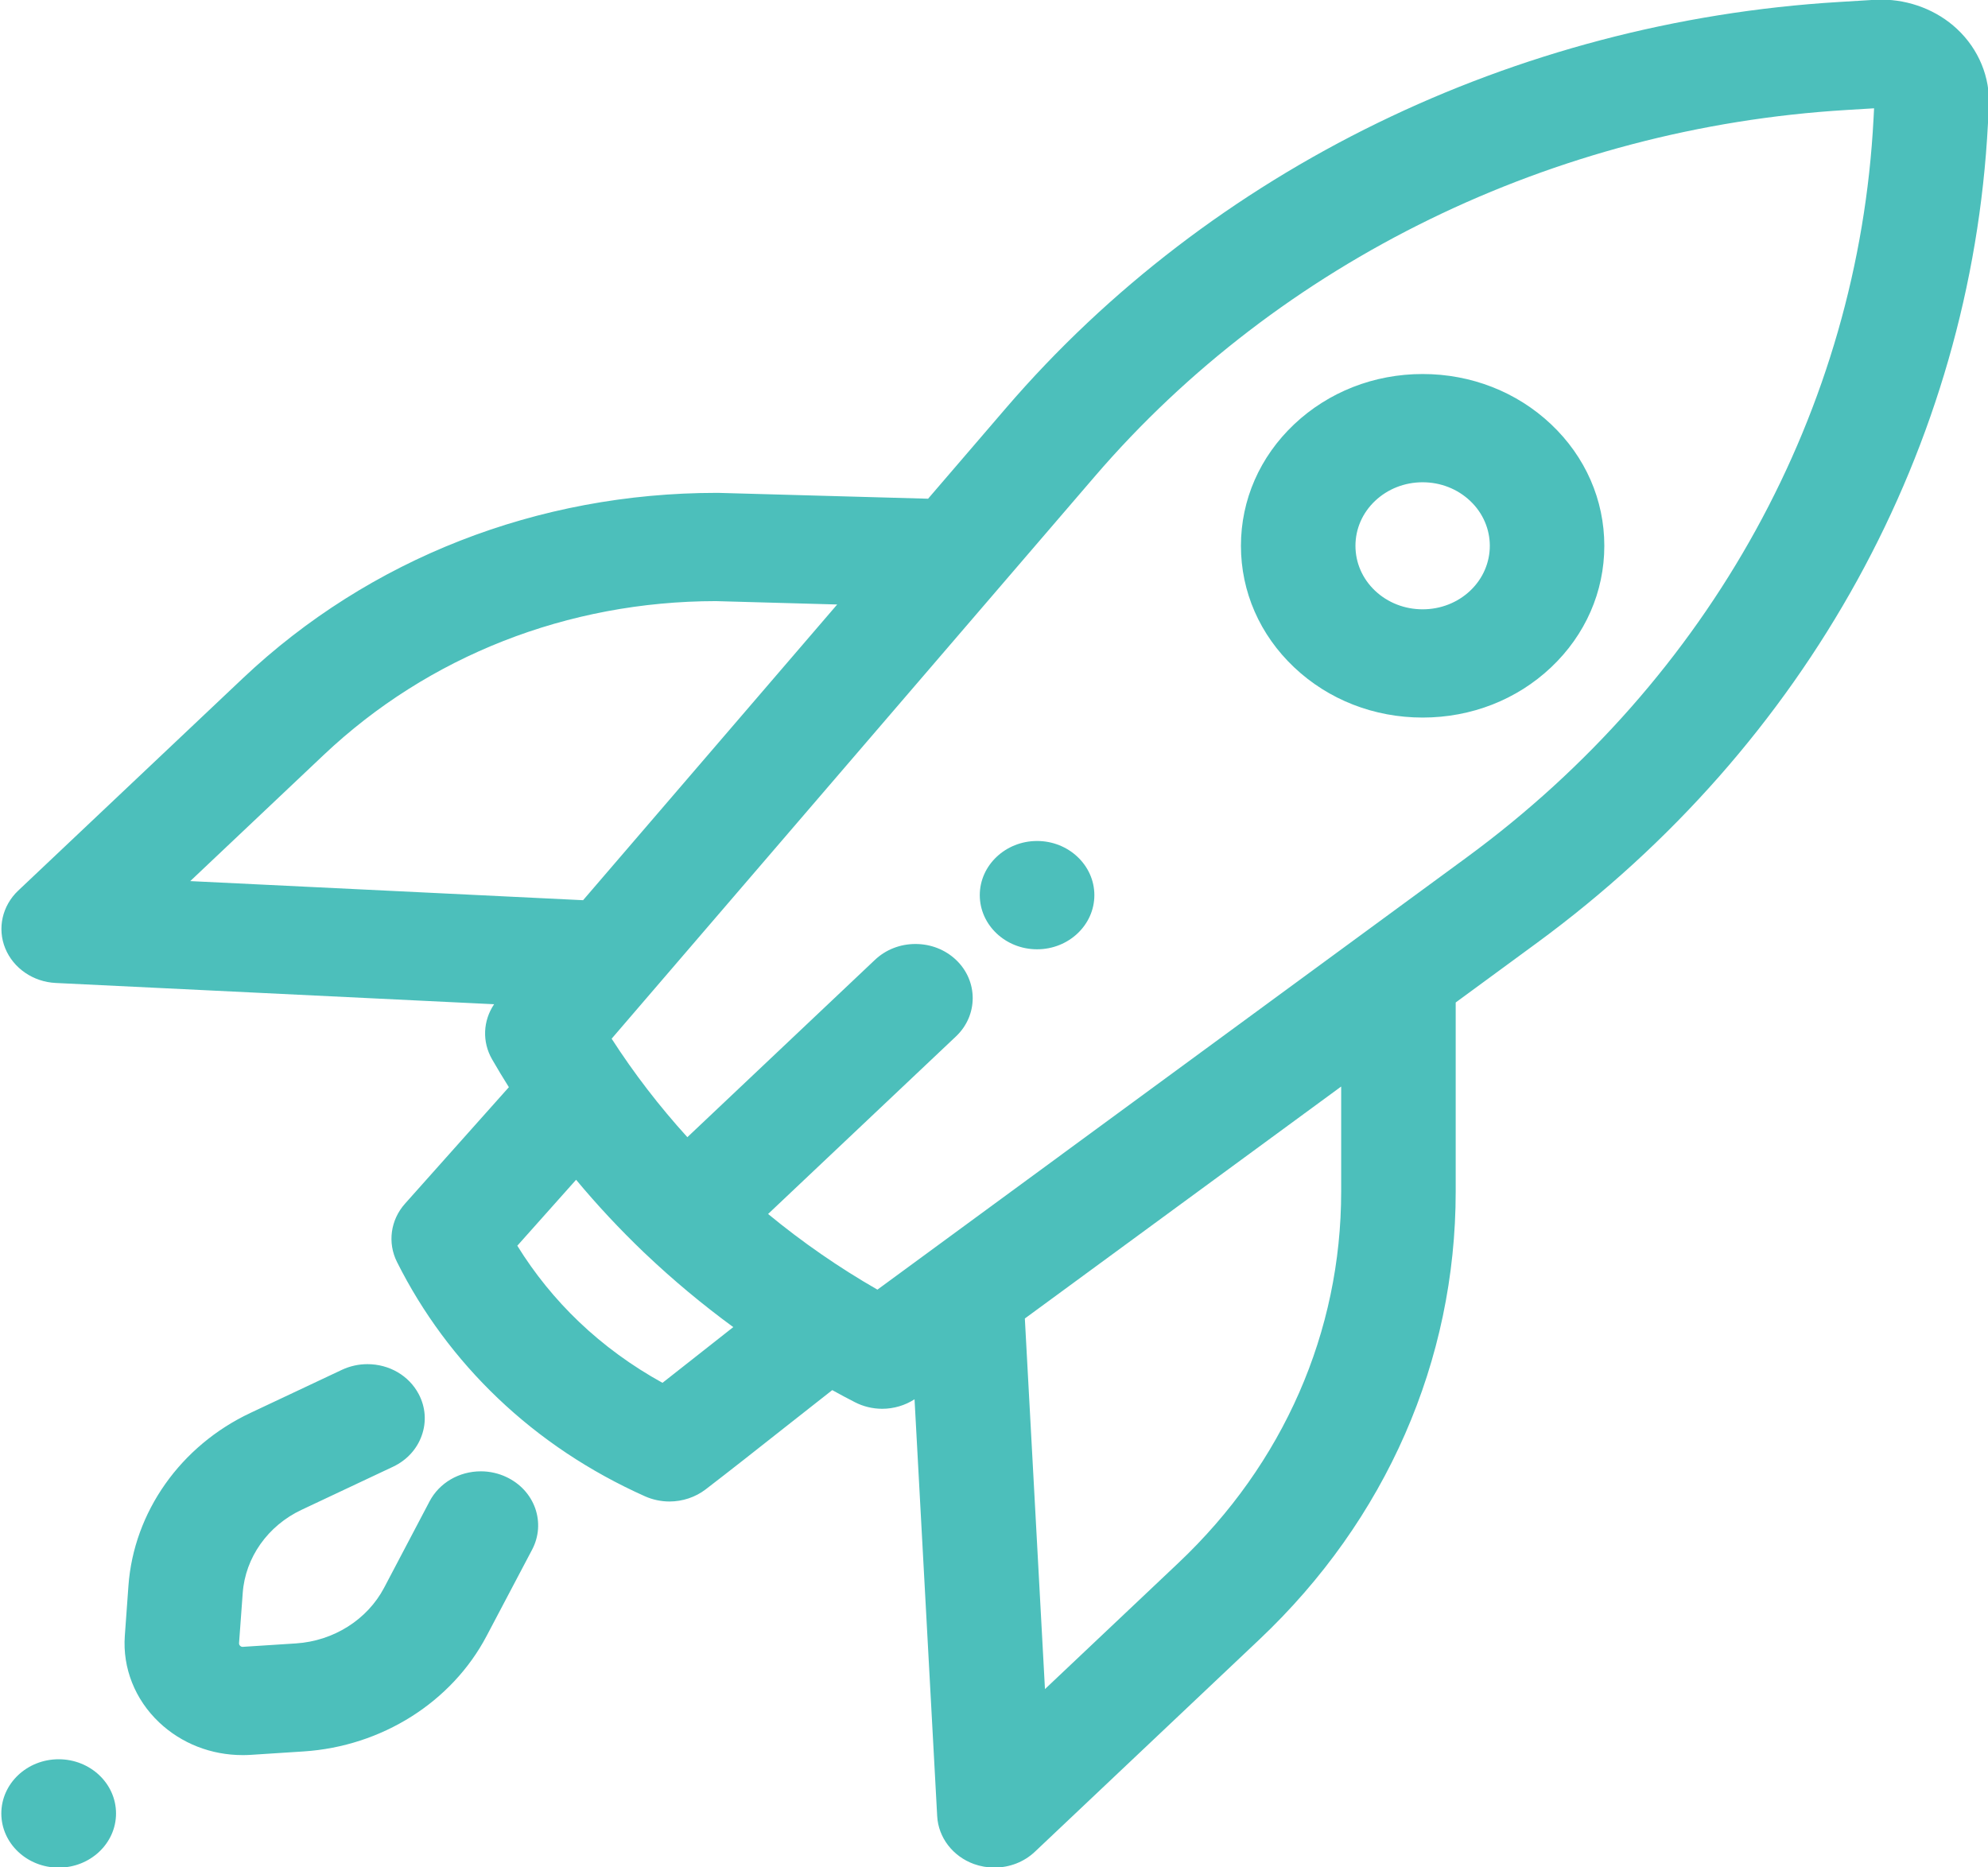 <svg
        xmlns="http://www.w3.org/2000/svg"
        xmlns:xlink="http://www.w3.org/1999/xlink"
        width="33px" height="31px">
    <path fill-rule="evenodd" fill="rgb(76, 191, 187)"
          d="M32.999,2.056 C32.721,7.410 29.993,12.366 25.512,15.653 L24.164,16.642 L24.164,19.781 C24.164,22.590 23.007,25.230 20.906,27.216 L17.179,30.740 C16.999,30.910 16.760,31.003 16.506,31.003 C16.390,31.003 16.275,30.983 16.166,30.944 C15.815,30.816 15.577,30.505 15.557,30.151 L15.181,23.229 C15.024,23.331 14.835,23.387 14.644,23.387 C14.486,23.387 14.329,23.349 14.190,23.277 C14.068,23.214 13.942,23.148 13.815,23.077 C13.560,23.277 13.294,23.487 13.033,23.692 L13.004,23.715 C12.564,24.063 12.108,24.422 11.712,24.726 C11.543,24.855 11.330,24.926 11.113,24.926 C10.973,24.926 10.833,24.896 10.707,24.840 C9.788,24.429 8.966,23.881 8.263,23.210 C7.577,22.556 7.013,21.795 6.589,20.948 C6.430,20.630 6.483,20.252 6.721,19.984 L8.447,18.048 C8.351,17.895 8.257,17.740 8.168,17.585 C8.001,17.294 8.017,16.946 8.202,16.671 L0.925,16.318 C0.551,16.300 0.222,16.074 0.087,15.743 C-0.048,15.412 0.037,15.036 0.302,14.785 L4.030,11.261 C6.131,9.275 8.924,8.182 11.895,8.182 C11.904,8.182 11.913,8.182 11.923,8.182 L15.406,8.279 L16.698,6.775 C20.101,2.815 25.141,0.358 30.526,0.033 L31.117,-0.003 C31.156,-0.005 31.194,-0.006 31.232,-0.006 C31.696,-0.006 32.153,0.170 32.484,0.479 C32.846,0.816 33.039,1.285 33.014,1.764 L32.999,2.056 ZM17.346,28.040 L19.562,25.945 C21.304,24.299 22.263,22.110 22.263,19.781 L22.263,18.037 L17.012,21.888 L17.346,28.040 ZM9.613,21.945 C10.023,22.336 10.488,22.675 10.997,22.956 C11.254,22.755 11.524,22.542 11.786,22.335 C11.786,22.335 12.061,22.118 12.172,22.031 C11.660,21.656 11.172,21.249 10.718,20.818 L10.687,20.789 C10.290,20.409 9.913,20.006 9.563,19.585 L8.587,20.680 C8.874,21.144 9.218,21.568 9.613,21.945 ZM11.881,9.979 C9.423,9.982 7.112,10.889 5.374,12.532 L3.158,14.627 L9.679,14.944 L13.897,10.035 L11.881,9.979 ZM30.648,1.826 C25.790,2.119 21.243,4.336 18.174,7.908 L10.153,17.243 C10.522,17.816 10.943,18.364 11.410,18.878 L14.524,15.934 C14.704,15.764 14.943,15.671 15.196,15.671 C15.450,15.671 15.689,15.764 15.869,15.934 C16.239,16.284 16.239,16.855 15.869,17.205 L12.750,20.153 C13.318,20.621 13.927,21.043 14.565,21.409 L24.347,14.233 C28.389,11.268 30.850,6.798 31.100,1.968 L31.109,1.798 L30.648,1.826 ZM23.615,11.912 C22.808,11.912 22.051,11.616 21.482,11.078 C20.913,10.540 20.599,9.823 20.599,9.061 C20.599,8.298 20.913,7.582 21.482,7.044 C22.052,6.506 22.809,6.209 23.615,6.209 C24.421,6.209 25.179,6.506 25.748,7.044 C26.317,7.582 26.631,8.298 26.631,9.061 C26.631,9.823 26.317,10.540 25.748,11.078 C25.179,11.616 24.422,11.912 23.615,11.912 ZM24.404,8.315 C24.193,8.116 23.913,8.006 23.615,8.006 C23.317,8.006 23.037,8.116 22.826,8.315 C22.616,8.514 22.500,8.779 22.500,9.061 C22.500,9.343 22.616,9.608 22.826,9.807 C23.036,10.005 23.317,10.115 23.615,10.115 C23.914,10.115 24.194,10.005 24.404,9.807 C24.839,9.396 24.839,8.726 24.404,8.315 ZM17.215,15.759 C16.691,15.759 16.264,15.356 16.264,14.860 C16.264,14.365 16.691,13.961 17.215,13.961 C17.739,13.961 18.166,14.365 18.166,14.860 C18.166,15.356 17.739,15.759 17.215,15.759 ZM0.974,29.205 C1.499,29.205 1.926,29.608 1.926,30.105 C1.926,30.601 1.499,31.004 0.974,31.004 C0.449,31.004 0.022,30.601 0.022,30.105 C0.022,29.608 0.449,29.205 0.974,29.205 ZM4.158,23.455 L5.676,22.740 C5.809,22.678 5.952,22.646 6.099,22.646 C6.463,22.646 6.789,22.837 6.951,23.144 C7.064,23.359 7.082,23.603 7.001,23.830 C6.921,24.058 6.751,24.242 6.524,24.349 L5.006,25.064 C4.446,25.327 4.071,25.857 4.029,26.447 L3.968,27.278 C3.968,27.286 3.967,27.304 3.986,27.322 C4.004,27.339 4.021,27.339 4.027,27.339 L4.912,27.282 C5.536,27.242 6.097,26.888 6.376,26.358 L7.131,24.923 C7.293,24.616 7.620,24.425 7.983,24.425 C8.129,24.425 8.275,24.458 8.406,24.520 C8.633,24.627 8.803,24.811 8.884,25.038 C8.964,25.266 8.946,25.510 8.833,25.725 L8.077,27.159 C7.499,28.257 6.336,28.991 5.041,29.075 L4.162,29.132 C4.118,29.135 4.073,29.136 4.028,29.136 C3.505,29.136 3.012,28.943 2.642,28.593 C2.241,28.214 2.033,27.690 2.072,27.156 L2.132,26.325 C2.221,25.101 2.997,24.001 4.158,23.455 Z"/>
</svg>